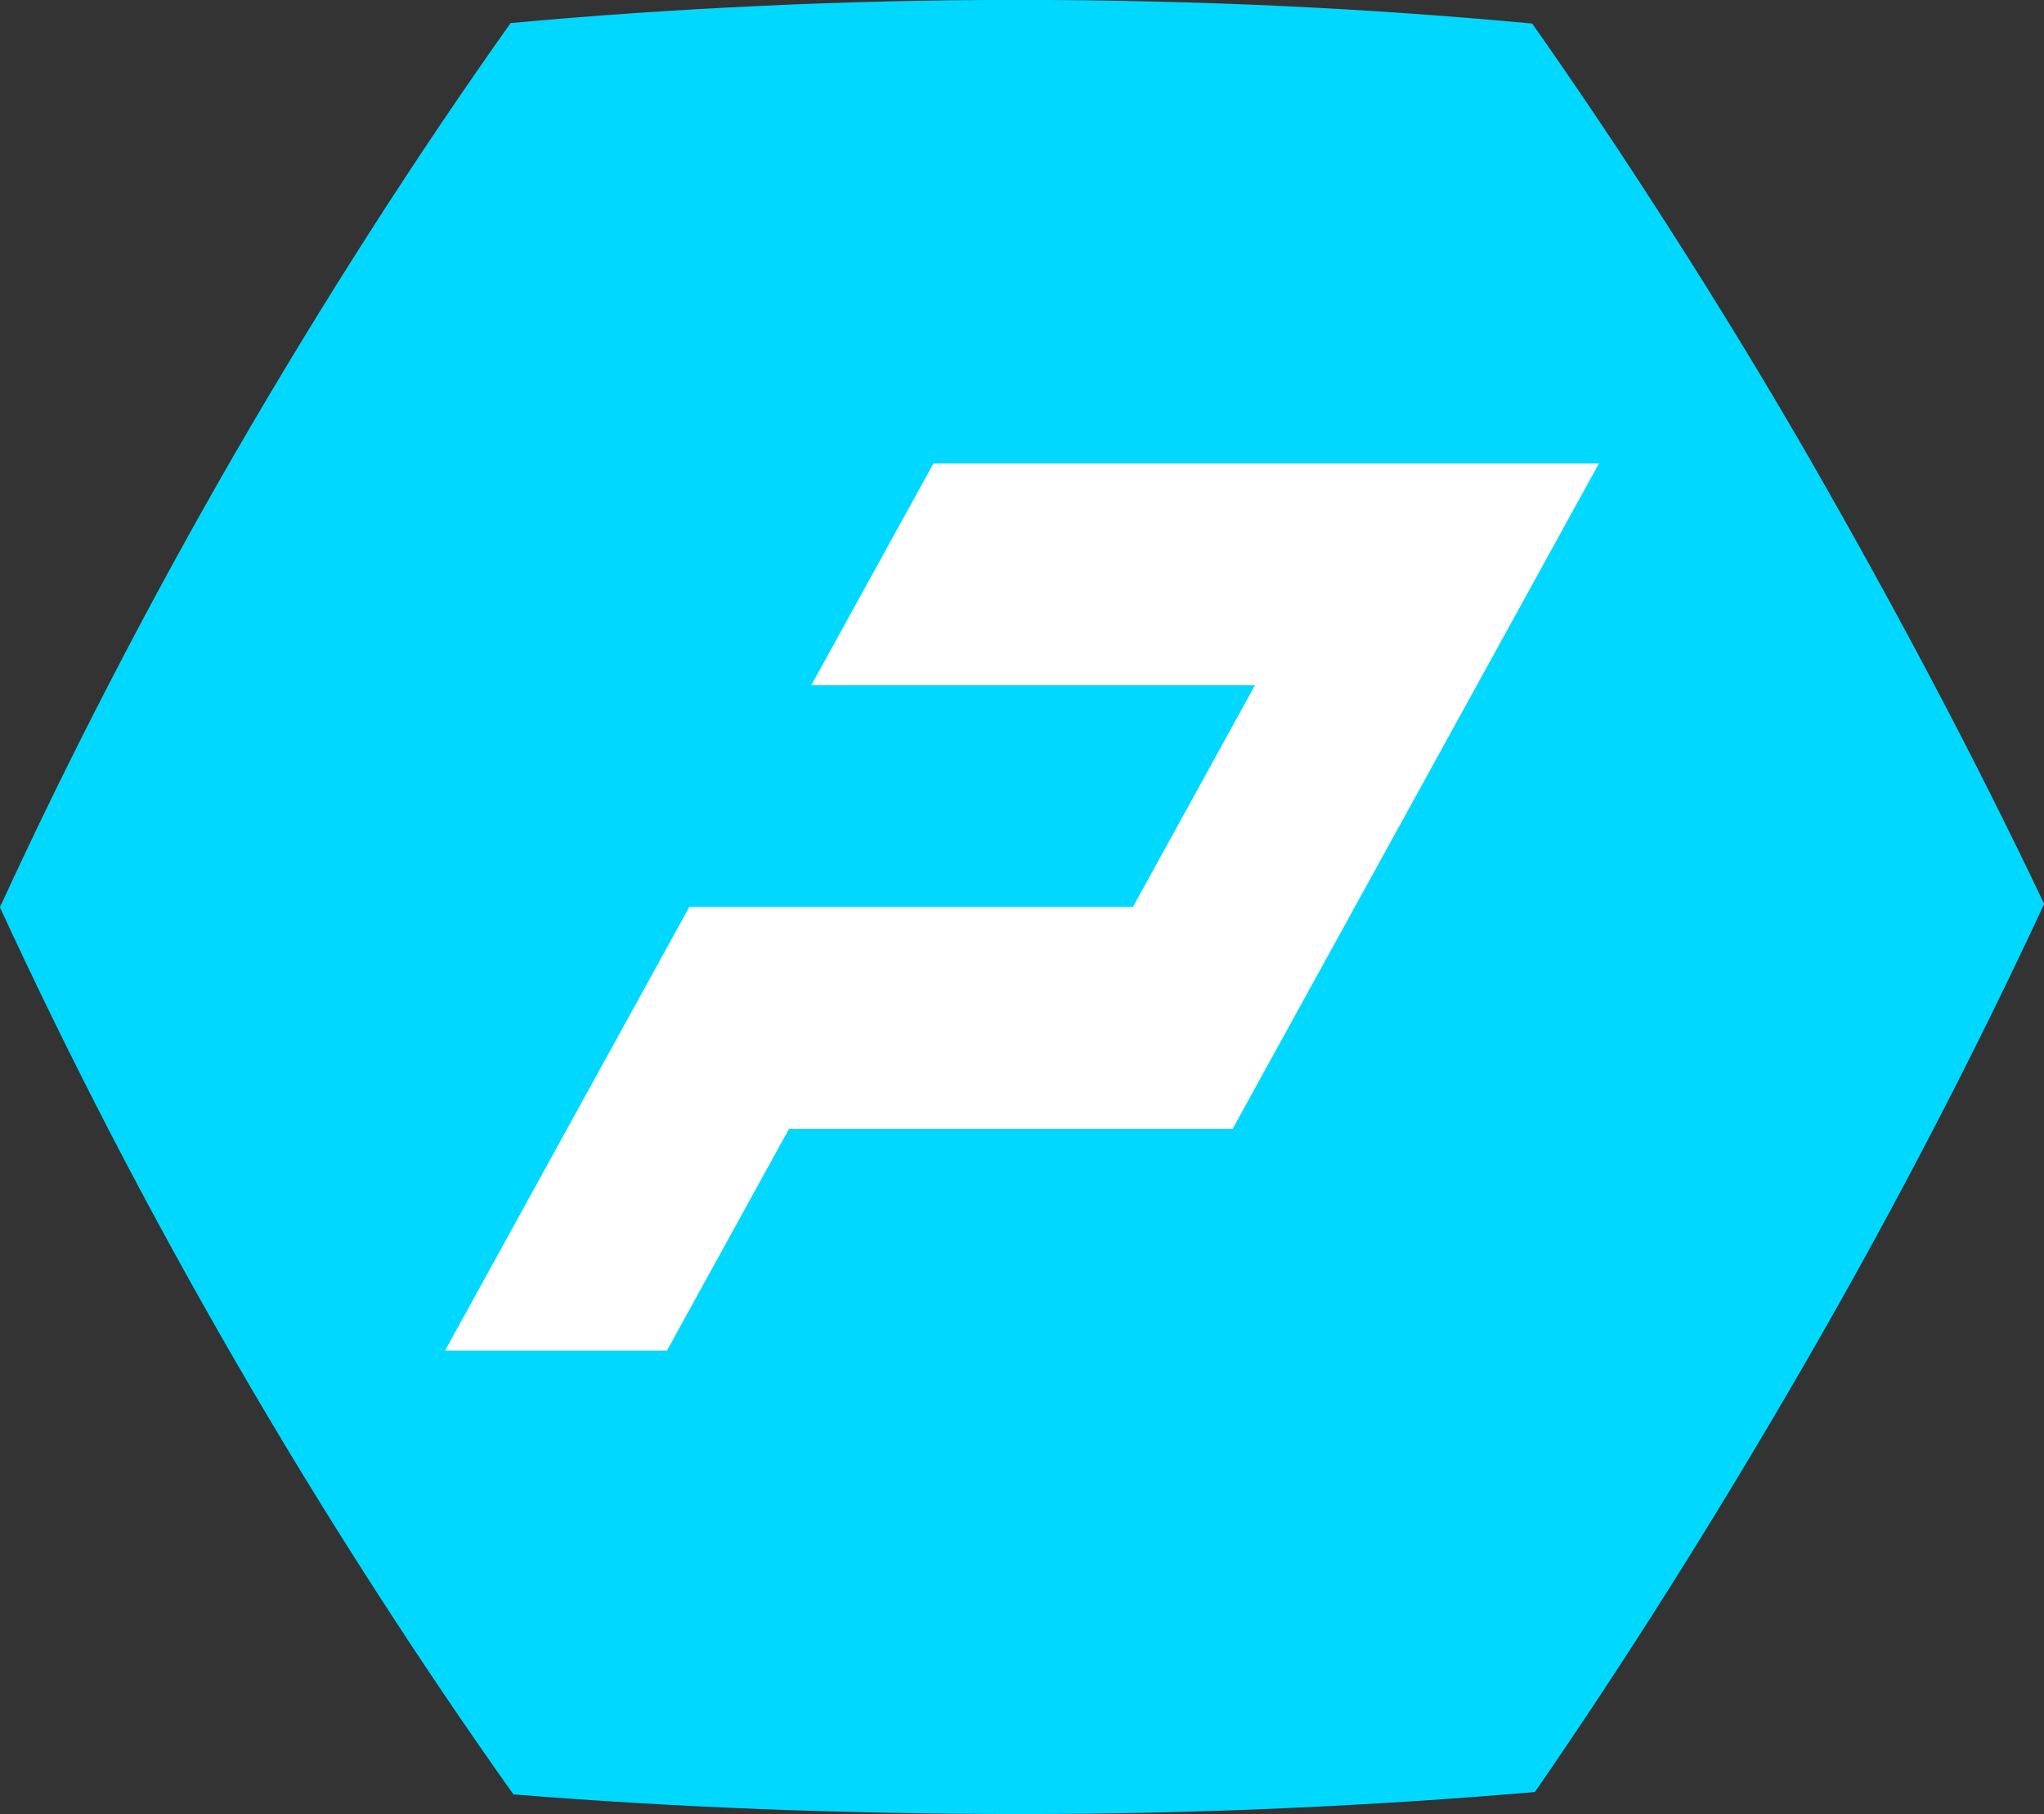 <svg id="Layer_5" data-name="Layer 5" xmlns="http://www.w3.org/2000/svg" viewBox="0 0 256 227.23"><rect x="0" y="0" width="256" height="227.23" fill="#333333" stroke="none"/><defs><style>.cls-1{fill:#00d8ff;}.cls-2{fill:#fff;}</style></defs><title>preact_logo</title><path class="cls-1" d="M272.9,133.08q-7.56-14.33-16-29-8.28-14.3-17-27.89-8.5-13.32-17.3-25.84-15.27-1.43-31-2.18-16.37-.77-33.06-0.78t-32.82.76q-15.75.73-31.07,2.14Q85.72,62.88,77.17,76.22q-8.77,13.69-17.06,28h0q-8.28,14.35-15.75,28.83-7.24,14-13.67,28,6.45,14,13.73,28.08,7.48,14.45,15.78,28.8h0q8.49,14.67,17.52,28.67Q86.18,259.74,95,272.17q15.1,1.22,31,1.84t32.55,0.62q17.07,0,33.71-.76,15.6-.7,30.68-2,8.53-12.36,16.94-25.7,8.64-13.7,17.1-28.36t16.19-29.59q7.18-13.87,13.55-27.59Q280.25,147,272.9,133.08Z" transform="translate(-30.7 -47.4)"/><polygon class="cls-2" points="172.47 58.05 144.69 58.05 116.91 58.05 101.61 85.83 129.4 85.83 157.18 85.83 141.89 113.61 114.11 113.61 86.33 113.61 71.03 141.4 55.74 169.18 83.53 169.18 98.82 141.4 126.6 141.4 154.38 141.4 169.68 113.61 184.97 85.83 200.26 58.05 172.47 58.05"/></svg>